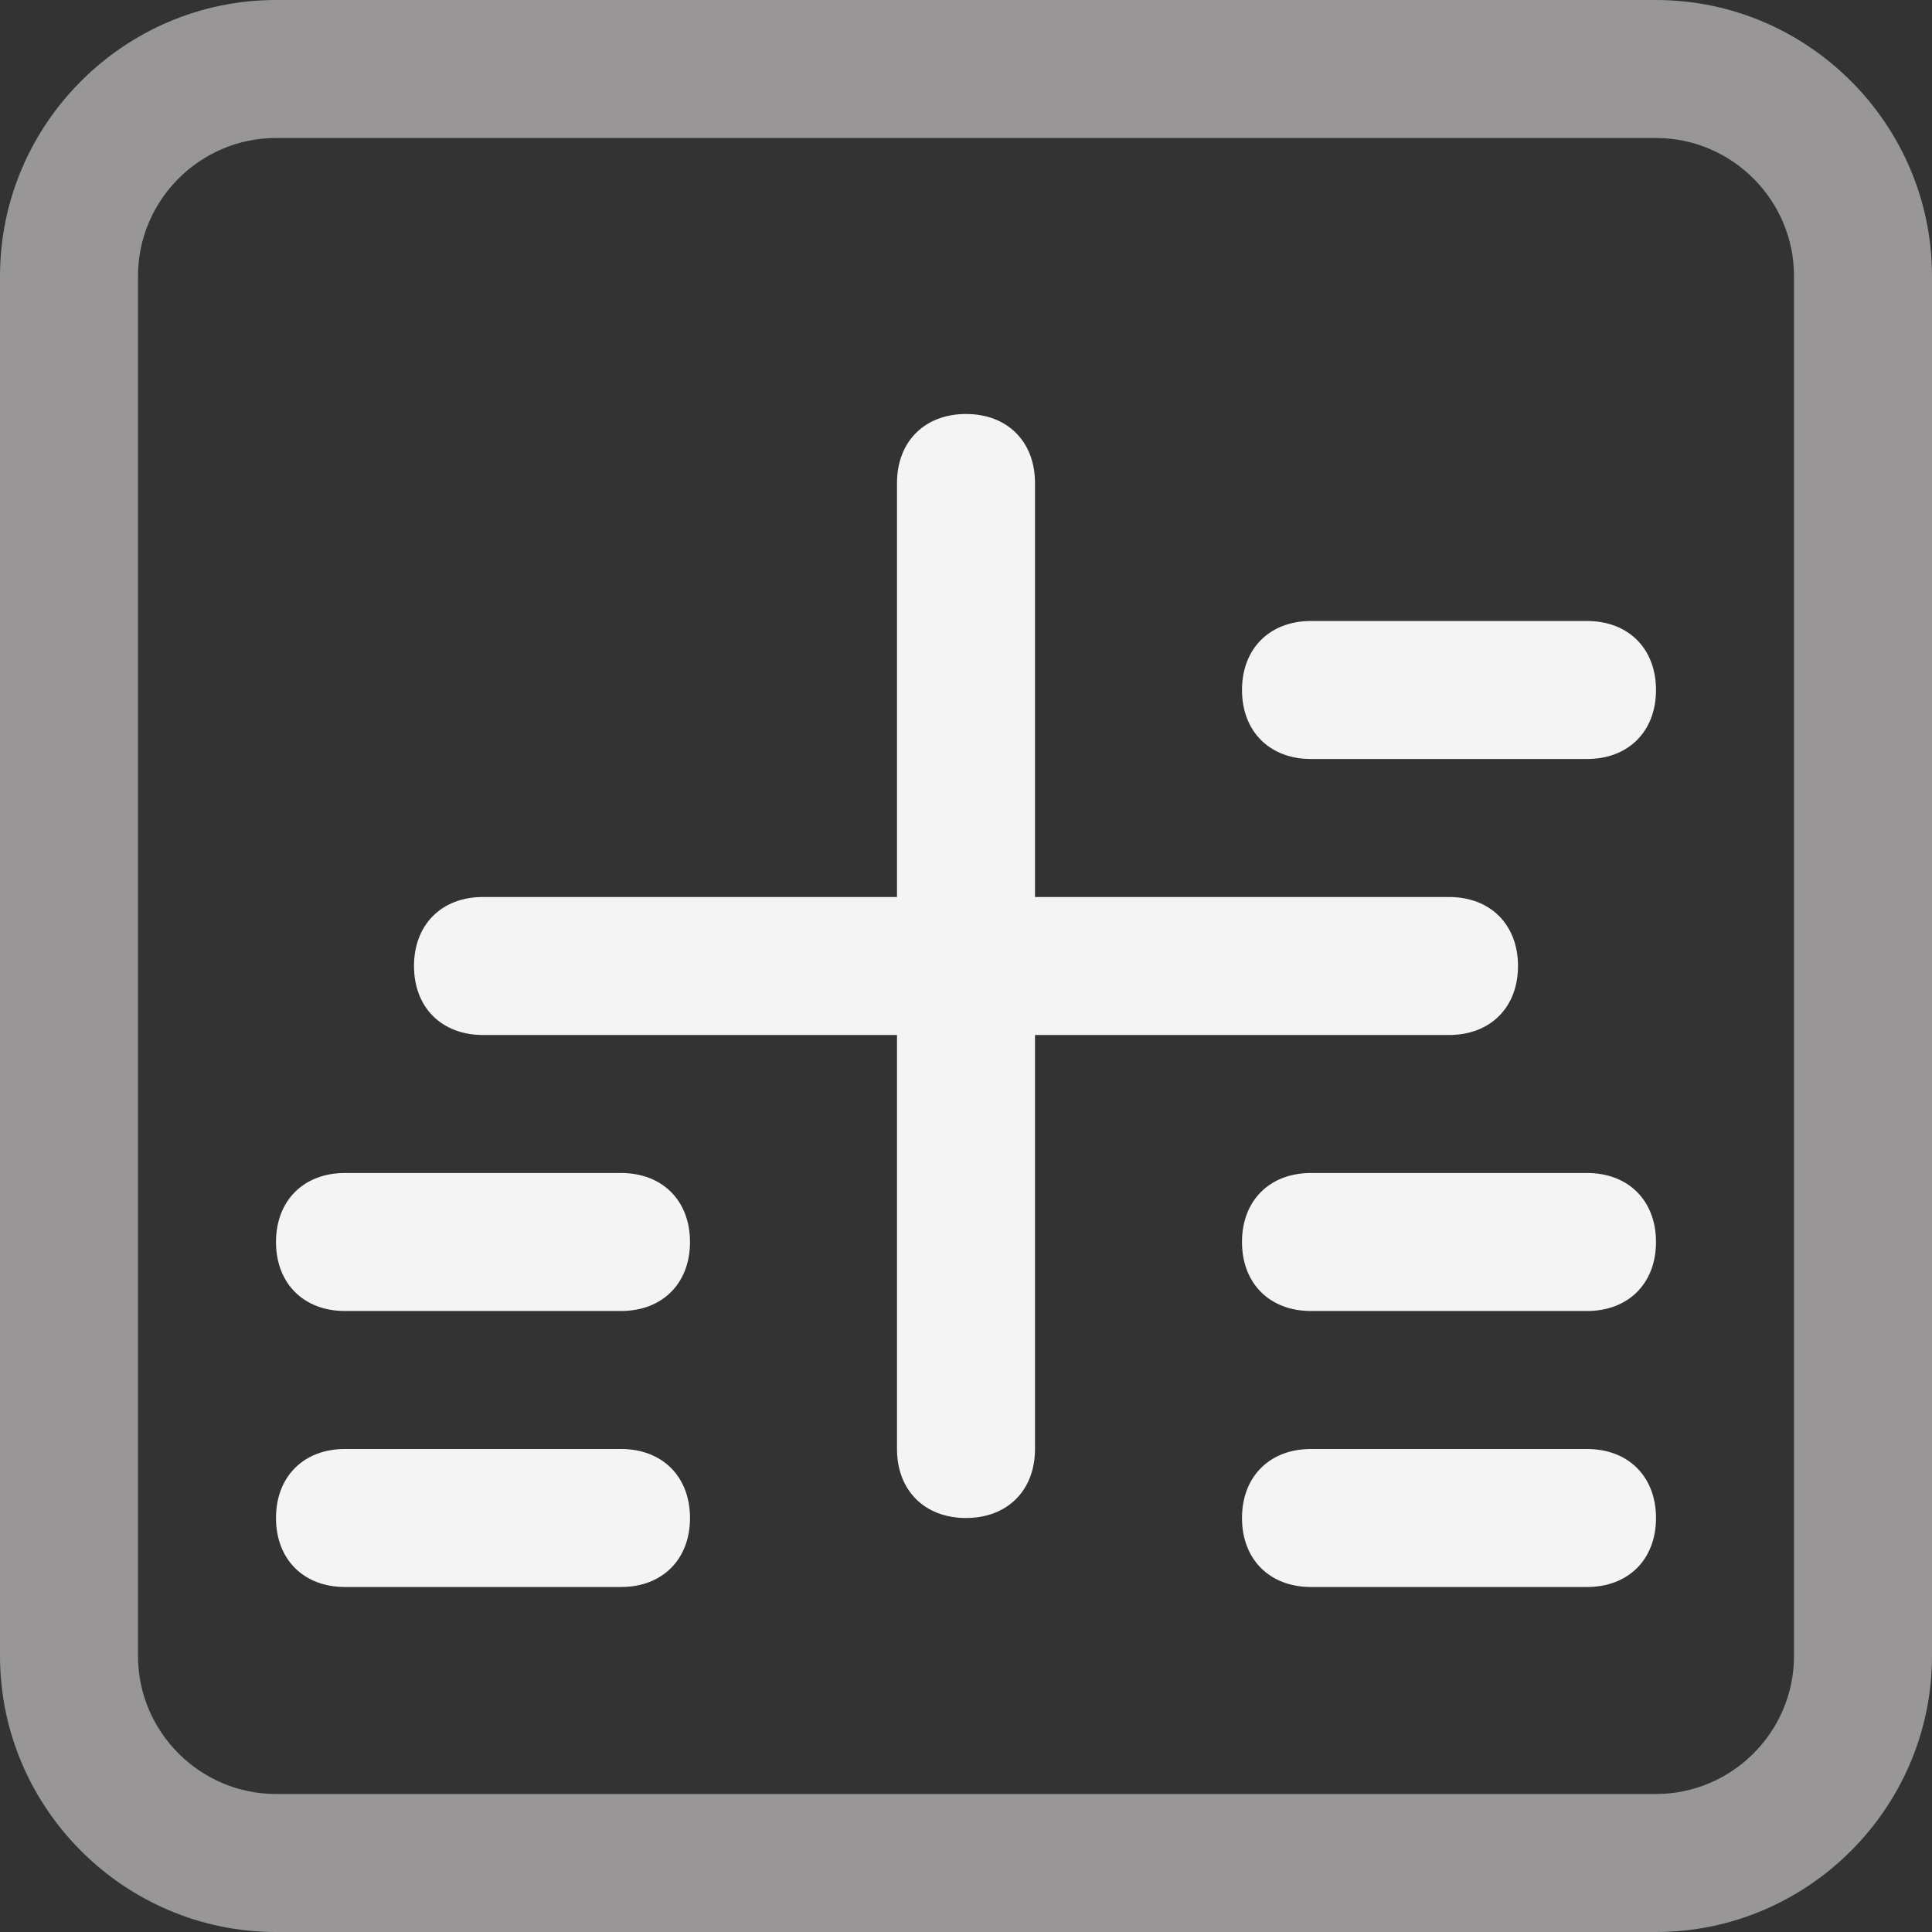 <?xml version="1.0" encoding="utf-8"?>
<!-- Generator: Adobe Illustrator 21.1.0, SVG Export Plug-In . SVG Version: 6.00 Build 0)  -->
<svg version="1.1" id="Layer_1" xmlns="http://www.w3.org/2000/svg" xmlns:xlink="http://www.w3.org/1999/xlink" x="0px" y="0px"
	 viewBox="0 0 28 28" style="enable-background:new 0 0 28 28;" xml:space="preserve">
<rect x="0" y="0" width="28" height="28" fill="#333333" stroke="none"/>
<style type="text/css">
	.st0{fill:#989696;}
	.st1{fill:#F4F4F4;}
</style>
<title>new_asset_icon</title>
<desc>Created using Figma</desc>
<path class="st0" d="M24,0H4C1.8,0,0,1.8,0,4v20c0,2.2,1.8,4,4,4h20c2.2,0,4-1.8,4-4V4C28,1.8,26.2,0,24,0z M26,24c0,1.1-0.9,2-2,2
	H4c-1.1,0-2-0.9-2-2V4c0-1.1,0.9-2,2-2h20c1.1,0,2,0.9,2,2V24z"/>
<g>
	<path class="st1" d="M22,14c0-0.6-0.4-1-1-1h-6V7c0-0.6-0.4-1-1-1s-1,0.4-1,1v6H7c-0.6,0-1,0.4-1,1s0.4,1,1,1h6v6c0,0.6,0.4,1,1,1
		s1-0.4,1-1v-6h6C21.6,15,22,14.6,22,14z"/>
	<path class="st1" d="M9,21H5c-0.6,0-1,0.4-1,1s0.4,1,1,1h4c0.6,0,1-0.4,1-1S9.6,21,9,21z"/>
	<path class="st1" d="M9,17H5c-0.6,0-1,0.4-1,1s0.4,1,1,1h4c0.6,0,1-0.4,1-1S9.6,17,9,17z"/>
	<path class="st1" d="M23,21h-4c-0.6,0-1,0.4-1,1s0.4,1,1,1h4c0.6,0,1-0.4,1-1S23.6,21,23,21z"/>
	<path class="st1" d="M23,17h-4c-0.6,0-1,0.4-1,1s0.4,1,1,1h4c0.6,0,1-0.4,1-1S23.6,17,23,17z"/>
	<path class="st1" d="M19,11h4c0.6,0,1-0.4,1-1s-0.4-1-1-1h-4c-0.6,0-1,0.4-1,1S18.4,11,19,11z"/>
</g>
</svg>
